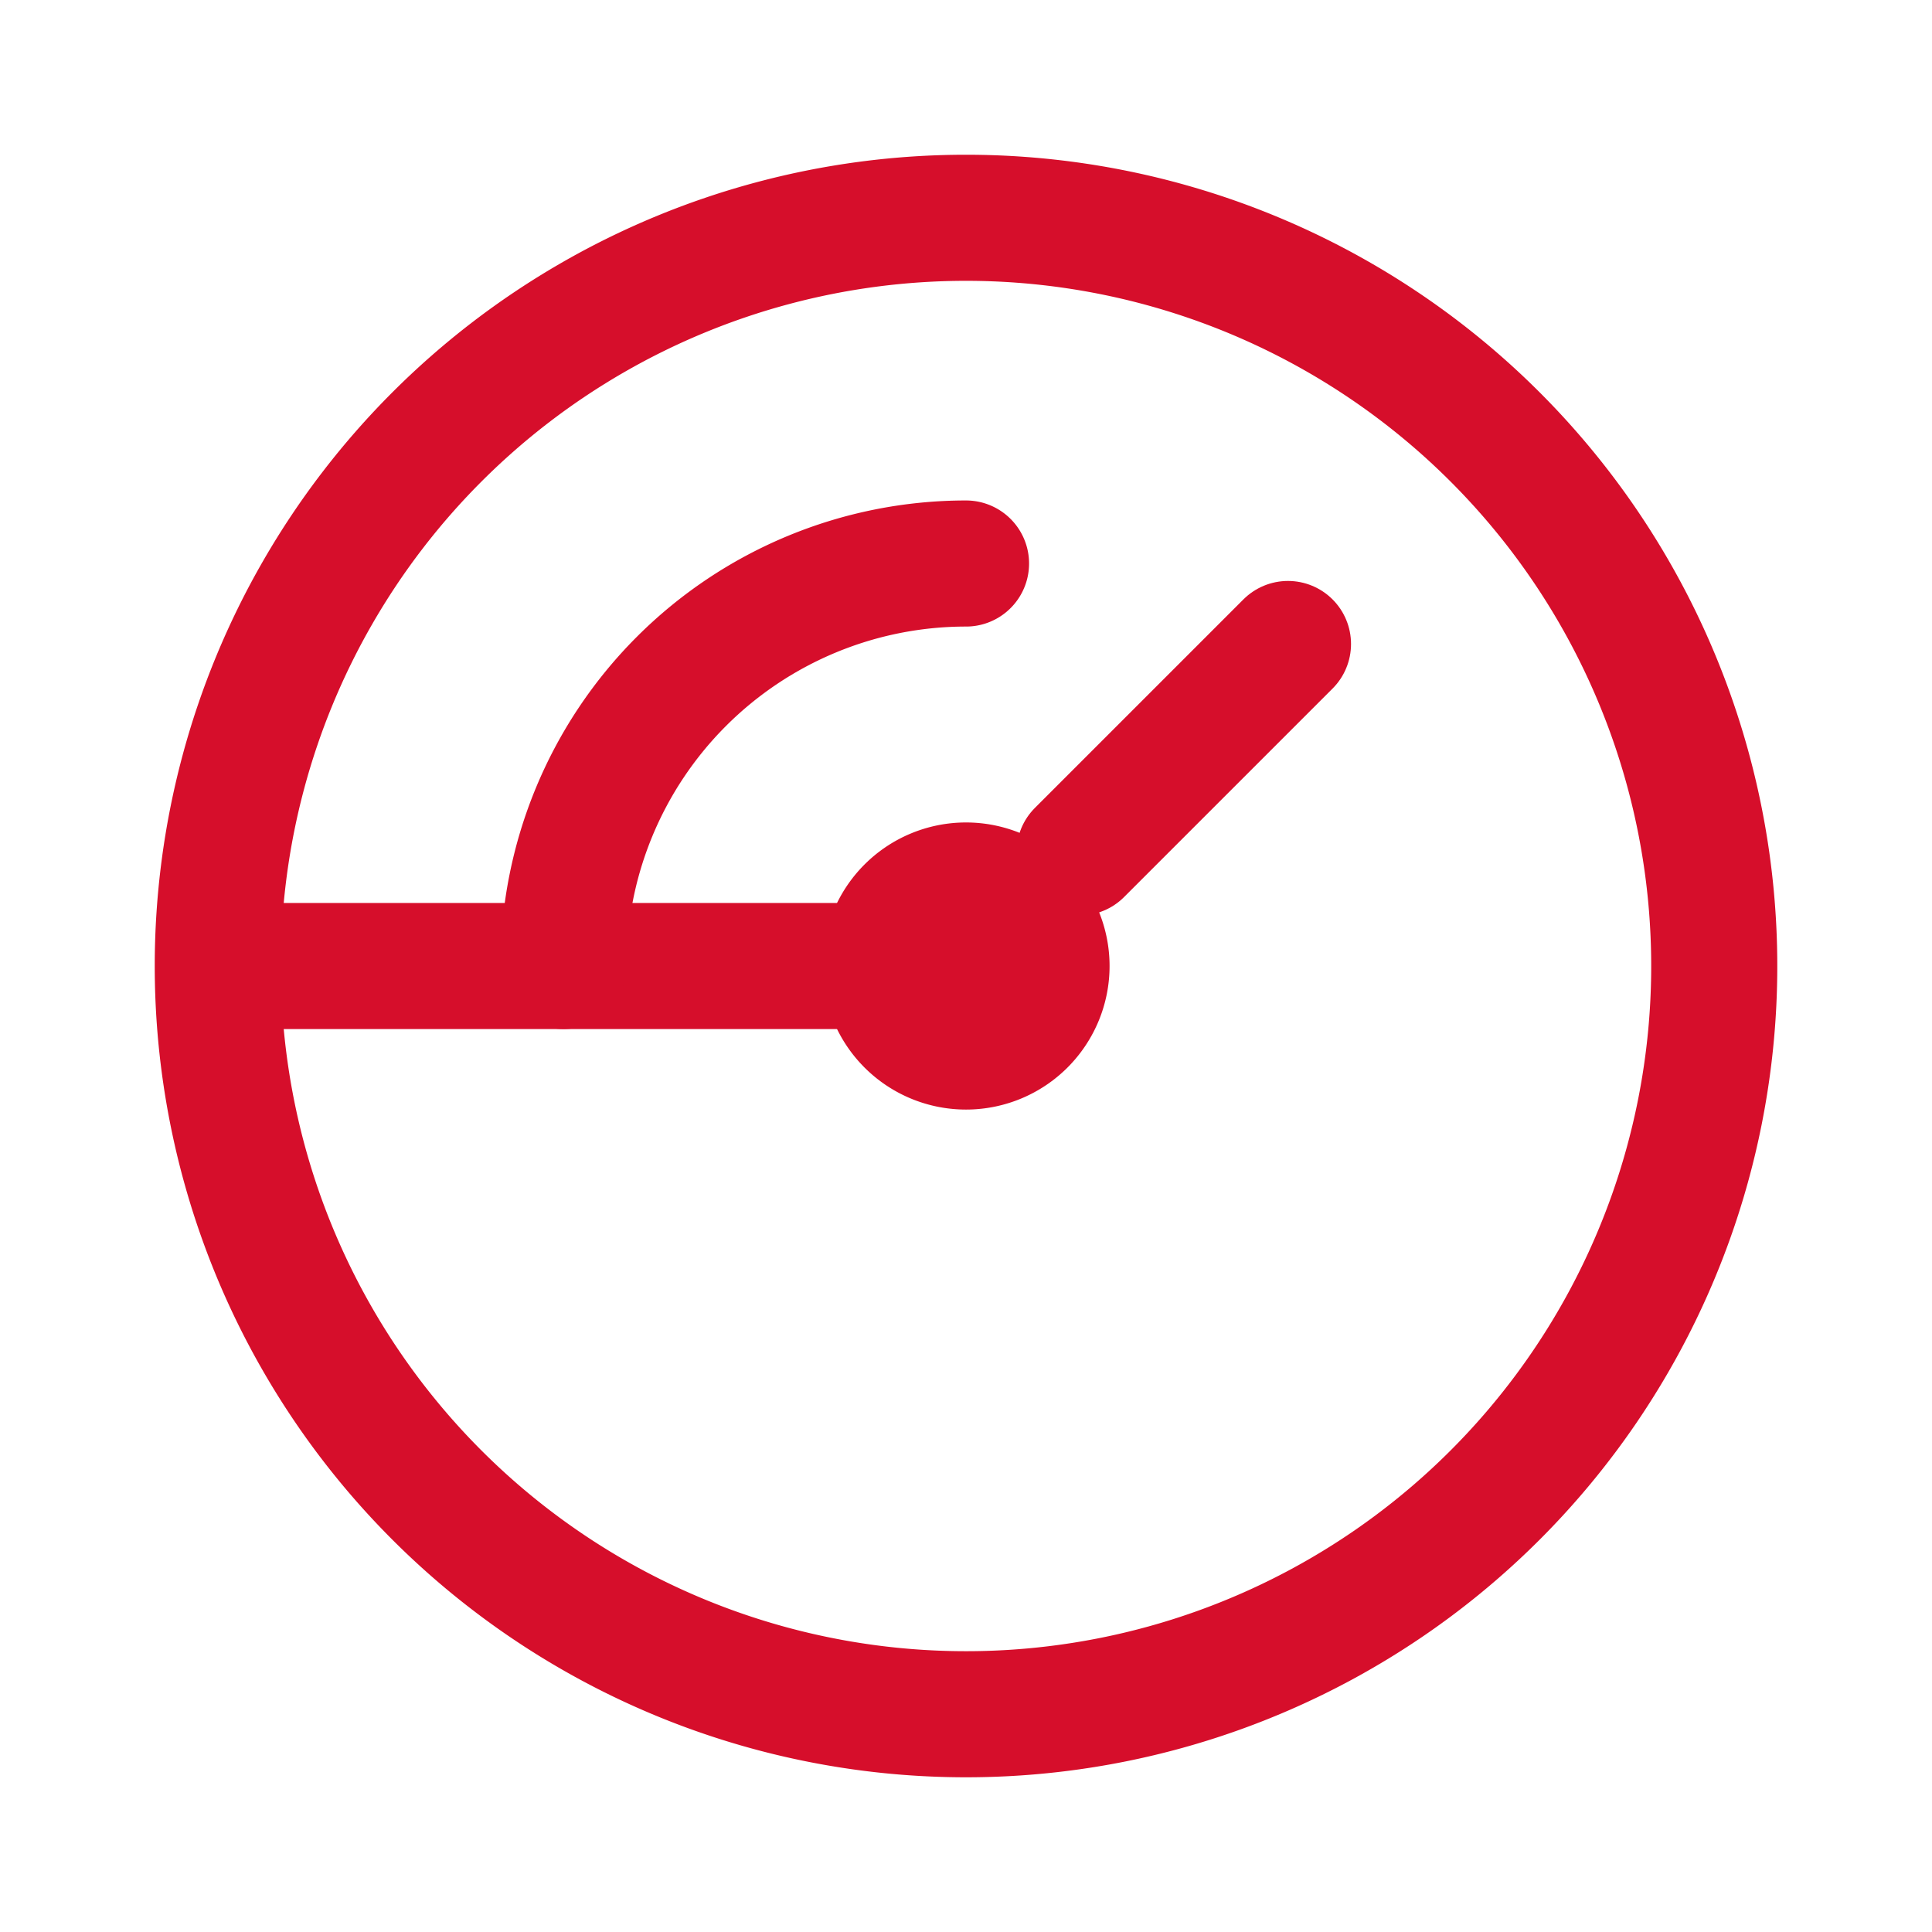 <svg id="gauge" xmlns="http://www.w3.org/2000/svg" width="61.291" height="61.291" viewBox="0 0 61.291 61.291">
  <path id="Trazado_15" data-name="Trazado 15" d="M0,0H61.291V61.291H0Z" fill="none"/>
  <path id="Trazado_16" data-name="Trazado 16" d="M26.737,26.737,3,26.737A23.737,23.737,0,1,0,26.737,3,23.737,23.737,0,0,0,3,26.737" transform="translate(3.909 3.909)" fill="none" stroke="#d60e2b" stroke-linecap="round" stroke-linejoin="round" stroke-width="4"/>
  <path id="Trazado_17" data-name="Trazado 17" d="M13.554,13.554m-2.554,0A2.554,2.554,0,1,0,13.554,11,2.554,2.554,0,0,0,11,13.554" transform="translate(17.092 17.092)" fill="none" stroke="#d60e2b" stroke-linecap="round" stroke-linejoin="round" stroke-width="4"/>
  <path id="Trazado_18" data-name="Trazado 18" d="M13.41,14.614,20.024,8" transform="translate(20.836 12.43)" fill="none" stroke="#d60e2b" stroke-linecap="round" stroke-linejoin="round" stroke-width="4"/>
  <path id="Trazado_19" data-name="Trazado 19" d="M7,19.769A12.769,12.769,0,0,1,19.769,7" transform="translate(10.877 10.877)" fill="none" stroke="#d60e2b" stroke-linecap="round" stroke-linejoin="round" stroke-width="4"/>
</svg>
